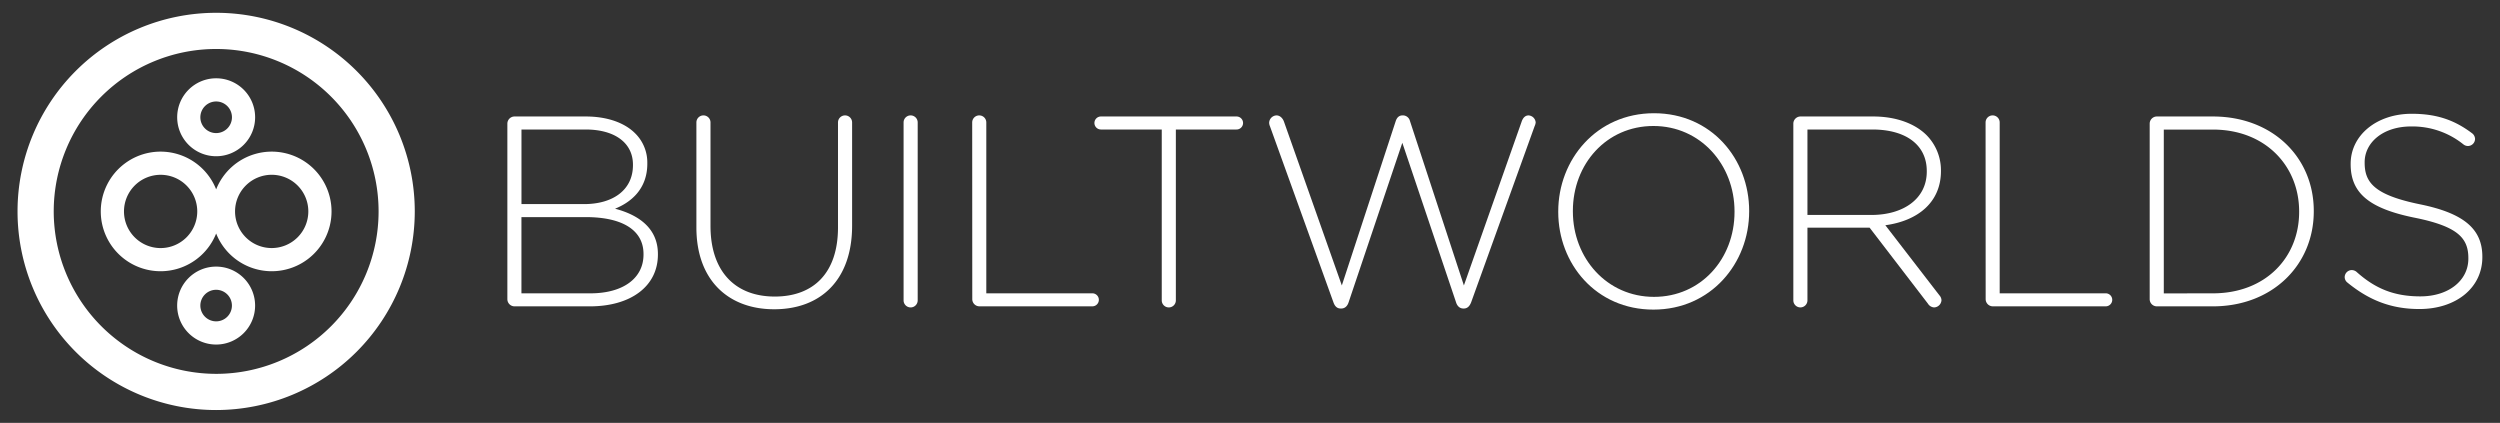 <svg id="Layer_1" data-name="Layer 1" xmlns="http://www.w3.org/2000/svg" viewBox="0 0 1283 217"><rect x="0" y="0" width="1283" height="217" fill="#333333" stroke="none"/><defs><style>.cls-1{fill:#fff;}</style></defs><title>Artboard 1</title><path class="cls-1" d="M110.93,119.83a30.69,30.69,0,1,0,0-22.65,30.69,30.69,0,1,0,0,22.65m28.5-30.13a18.8,18.8,0,1,1-18.8,18.81,18.82,18.82,0,0,1,18.8-18.81m-57,37.61a18.8,18.8,0,1,1,18.8-18.8,18.82,18.82,0,0,1-18.8,18.8"/><path class="cls-1" d="M110.93,80.18a20,20,0,1,0-20-20,20,20,0,0,0,20,20m0-28.1a8.11,8.11,0,1,1-8.11,8.11,8.12,8.12,0,0,1,8.11-8.11"/><path class="cls-1" d="M130.92,156.82a20,20,0,1,0-20,20,20,20,0,0,0,20-20m-28.1,0a8.1,8.1,0,1,1,8.11,8.1,8.12,8.12,0,0,1-8.11-8.1"/><path class="cls-1" d="M212.86,108.5A101.93,101.93,0,1,0,110.93,210.43,102,102,0,0,0,212.86,108.5m-185.29,0a83.36,83.36,0,1,1,83.36,83.36A83.46,83.46,0,0,1,27.57,108.5"/><path class="cls-1" d="M260.38,63.4A3.69,3.69,0,0,1,264,59.78h36.61c11,0,19.91,3.2,25.33,8.63a21,21,0,0,1,6.26,15.31V84c0,13.22-8.63,19.9-16.56,23.11,11.69,3.06,22,9.74,22,23.24v.28c0,16.29-13.92,26.59-34.94,26.59H264a3.69,3.69,0,0,1-3.62-3.62Zm39.39,41.34c14.62,0,25.06-7.1,25.06-20v-.28c0-10.72-8.77-18-24.36-18H267.62v38.28Zm3.2,45.8c16.7,0,27.28-7.66,27.28-19.91v-.28c0-12-10.44-18.93-29.65-18.93h-33v39.12Z"/><path class="cls-1" d="M357.39,116.71V62.84a3.62,3.62,0,0,1,7.24,0V116c0,23,12.39,36.19,33,36.19,19.76,0,32.43-12,32.43-35.49V62.84a3.62,3.62,0,1,1,7.24,0v53c0,28-16.29,42.87-39.95,42.87C374,158.75,357.39,144,357.39,116.71Z"/><path class="cls-1" d="M463.72,62.84a3.62,3.62,0,1,1,7.24,0v91.31a3.62,3.62,0,0,1-7.24,0Z"/><path class="cls-1" d="M498.93,62.84a3.62,3.62,0,1,1,7.24,0v87.69h54.42a3.34,3.34,0,0,1,0,6.68h-58a3.69,3.69,0,0,1-3.62-3.62Z"/><path class="cls-1" d="M596.21,66.46H565a3.34,3.34,0,1,1,0-6.68h69.6a3.34,3.34,0,0,1,0,6.68H603.45v87.69a3.62,3.62,0,0,1-7.24,0Z"/><path class="cls-1" d="M651.74,64.79a4.81,4.81,0,0,1-.41-1.81,3.93,3.93,0,0,1,3.76-3.76c1.94,0,3.34,1.67,3.89,3.34l29.65,83.93L716.33,62c.56-1.53,1.53-2.78,3.48-2.78h.28A3.71,3.71,0,0,1,723.56,62l27.71,84.49L781,62.15c.7-1.81,1.82-2.92,3.48-2.92a3.89,3.89,0,0,1,3.63,3.62,6,6,0,0,1-.56,1.95L755,155.13c-.7,1.81-1.81,3.2-3.76,3.2H751c-1.95,0-3.21-1.39-3.76-3.2L719.67,73.28l-27.56,81.85c-.56,1.81-1.81,3.2-3.76,3.2h-.28c-2,0-3.06-1.25-3.76-3.2Z"/><path class="cls-1" d="M799.69,108.78v-.28c0-26.58,19.62-50.39,49.13-50.39s48.85,23.52,48.85,50.11v.28c0,26.59-19.63,50.39-49.13,50.39S799.69,135.36,799.69,108.78Zm90.47,0v-.28c0-24.08-17.54-43.84-41.62-43.84S807.2,84.14,807.2,108.22v.28c0,24.08,17.54,43.85,41.62,43.85S890.16,132.86,890.16,108.78Z"/><path class="cls-1" d="M920.34,63.4A3.69,3.69,0,0,1,924,59.78h37.31c12,0,21.57,3.76,27.42,9.6a25.69,25.69,0,0,1,7.37,18.09v.28c0,16.28-12.1,25.61-28.54,27.84l27.7,35.91a4,4,0,0,1,1.11,2.51,3.93,3.93,0,0,1-3.76,3.76,4,4,0,0,1-3.2-1.94l-29.93-39H927.58v37.31a3.62,3.62,0,0,1-7.24,0Zm40.09,46.91c16.29,0,28.39-8.21,28.39-22.27v-.28c0-13.08-10.3-21.3-28-21.3H927.58v43.85Z"/><path class="cls-1" d="M1019,62.84a3.62,3.62,0,1,1,7.24,0v87.69h54.42a3.34,3.34,0,1,1,0,6.68h-58a3.69,3.69,0,0,1-3.62-3.62Z"/><path class="cls-1" d="M1103.22,63.4a3.69,3.69,0,0,1,3.62-3.62h28.81c30.62,0,51.78,21,51.78,48.44v.28c0,27.42-21.16,48.72-51.78,48.72h-28.81a3.69,3.69,0,0,1-3.62-3.62Zm32.44,87.14c27.14,0,44.26-18.51,44.26-41.76v-.28c0-23.11-17.12-42-44.26-42h-25.2v84.07Z"/><path class="cls-1" d="M1204.68,145a3.61,3.61,0,0,1-1.39-2.78,3.68,3.68,0,0,1,3.62-3.62,4,4,0,0,1,2.36.83c9.74,8.77,19.49,12.67,32.85,12.67,14.61,0,24.64-8.21,24.64-19.35v-.28c0-10.3-5.42-16.29-27.56-20.74-23.38-4.73-32.84-12.67-32.84-27.42V84c0-14.48,13.22-25.61,31.31-25.61,13.09,0,22.14,3.34,31,10a3.77,3.77,0,0,1,1.53,2.92,3.69,3.69,0,0,1-3.62,3.62,3.77,3.77,0,0,1-2.37-.84,41.7,41.7,0,0,0-26.87-9.19c-14.33,0-23.8,8.21-23.8,18.37v.28c0,10.3,5.29,16.56,28.4,21.3,22.54,4.59,32,12.67,32,26.87V132c0,15.72-13.5,26.59-32.3,26.59C1227.09,158.61,1215.68,154,1204.68,145Z"/></svg>
